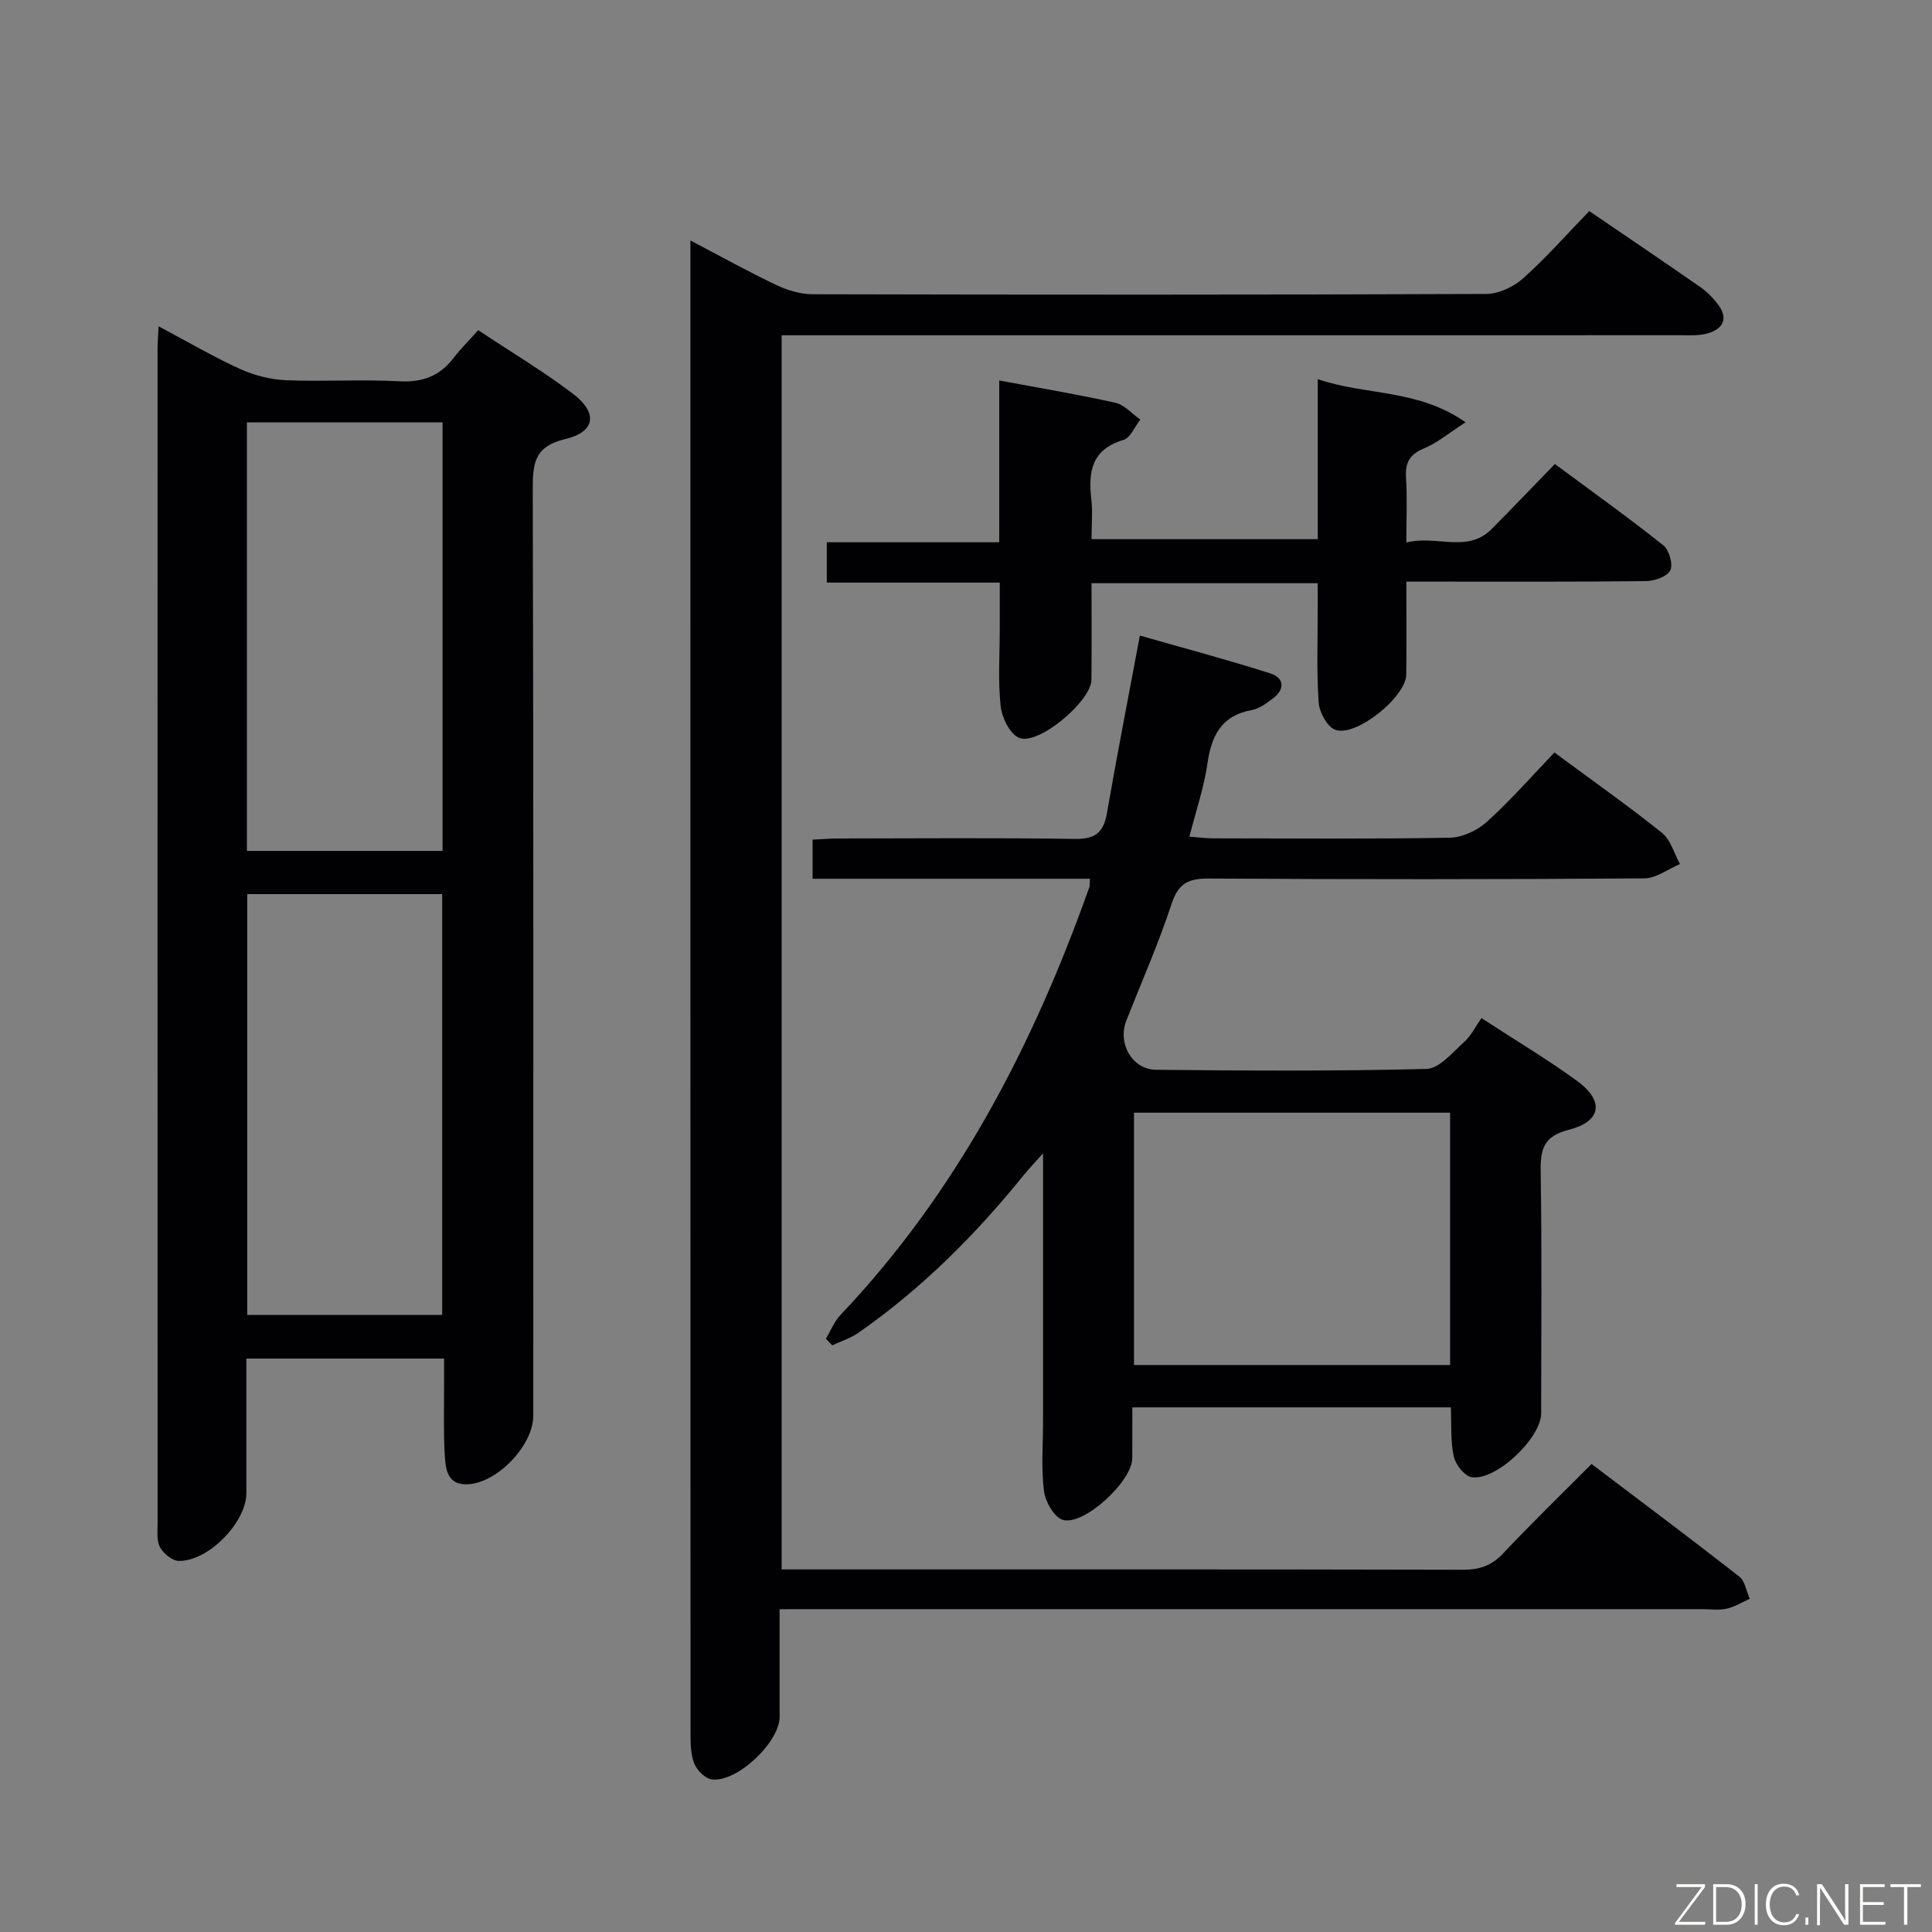 <svg enable-background="new 0 0 400 400" viewBox="0 0 400 400" xmlns="http://www.w3.org/2000/svg"><rect x="0" y="0" width="400" height="400" fill="#808080" stroke="none"/><path d="m32.83 67.56c6.09 3.23 11.37 6.33 16.92 8.85 2.91 1.32 6.25 2.17 9.43 2.31 7.82.32 15.67-.2 23.48.22 4.79.26 8.35-1.06 11.23-4.8 1.51-1.97 3.29-3.73 5.12-5.78 6.94 4.61 13.51 8.53 19.57 13.13 5.27 3.99 4.71 7.93-1.57 9.42-6.23 1.48-6.73 4.85-6.71 10.25.18 63.98.11 127.96.11 191.94 0 6.07-7.24 13.73-13.34 14.19-4.41.33-4.8-2.98-4.98-5.92-.3-4.81-.13-9.66-.15-14.49-.01-1.79 0-3.57 0-5.6-13.77 0-27.02 0-40.93 0v27.84c0 6.04-7.88 14.18-14.01 14.05-1.35-.03-3.14-1.52-3.86-2.81-.73-1.32-.51-3.24-.51-4.89-.02-80.97-.02-161.95-.01-242.92-.02-1.35.1-2.67.21-4.99zm18.29 108.61h40.51c0-29.82 0-59.23 0-88.72-13.67 0-27.03 0-40.51 0zm.07 8.95v87.12h40.36c0-29.24 0-58.13 0-87.12-13.54 0-26.68 0-40.36 0z" fill="#010103"/><path d="m161.41 333.17c0 7.73.01 15.01 0 22.29-.01 5.25-8.81 13.61-14.03 12.95-1.37-.17-3.07-1.88-3.63-3.28-.77-1.92-.78-4.22-.78-6.35-.03-101.49-.03-202.98-.03-304.47 0-1.27 0-2.54 0-4.52 6.33 3.31 11.95 6.44 17.75 9.2 2.3 1.09 4.99 1.92 7.5 1.93 46.5.11 92.99.13 139.49-.06 2.6-.01 5.69-1.46 7.67-3.23 4.82-4.31 9.12-9.21 13.69-13.93 8.01 5.47 15.58 10.57 23.07 15.79 1.35.94 2.55 2.19 3.55 3.5 2.24 2.93 1.12 5.09-2.07 6.02-1.86.55-3.96.39-5.95.39-59.66.02-119.32.01-178.98.01-2.14 0-4.28 0-6.83 0v255.52h5.56c45.16 0 90.32-.04 135.49.07 3.43.01 5.93-.84 8.31-3.37 5.82-6.17 11.92-12.09 18.32-18.53 10.33 7.83 20.54 15.46 30.59 23.31 1.19.93 1.47 3.04 2.17 4.6-1.59.71-3.12 1.68-4.79 2.05-1.59.36-3.32.1-4.98.1-61.49 0-122.99 0-184.48 0-1.98.01-3.94.01-6.61.01z" fill="#010103"/><path d="m225.65 181.94c-19.2 0-38.16 0-57.41 0 0-2.73 0-5.14 0-8.1 1.75-.08 3.51-.24 5.27-.24 16.33-.02 32.66-.16 48.99.09 4.16.06 5.96-1.22 6.67-5.27 2.09-12.06 4.44-24.07 6.83-36.83 8.67 2.48 17.9 4.93 26.98 7.82 2.96.94 3.1 3.32.5 5.25-1.32.98-2.8 2.08-4.34 2.36-6.32 1.14-8.33 5.34-9.16 11.13-.71 4.89-2.34 9.64-3.73 15.07 1.79.13 3.36.35 4.92.35 16.33.02 32.66.16 48.99-.13 2.62-.05 5.71-1.5 7.69-3.29 4.9-4.44 9.29-9.46 13.98-14.35 7.93 5.86 15.27 11.03 22.26 16.63 1.81 1.45 2.52 4.27 3.73 6.46-2.46 1.03-4.92 2.95-7.39 2.97-29.99.21-59.99.22-89.98.03-4.24-.03-6.45.85-7.88 5.22-2.68 8.19-6.19 16.11-9.36 24.14-1.87 4.73 1.13 10.18 6.16 10.24 18.66.19 37.33.3 55.98-.18 2.65-.07 5.35-3.4 7.75-5.54 1.46-1.31 2.38-3.22 3.62-4.98 7.38 4.81 13.81 8.63 19.82 13.02 5.64 4.12 5.04 8.37-1.69 10.08-5.28 1.34-5.95 4.04-5.87 8.73.27 16.66.11 33.32.1 49.99 0 5.1-9.37 14.05-14.4 13.22-1.48-.24-3.32-2.6-3.69-4.27-.7-3.18-.45-6.57-.61-10.18-21.85 0-43.43 0-65.95 0 0 3.47.03 7.04-.01 10.6-.05 4.72-10.05 14.01-14.4 12.68-1.79-.55-3.61-3.79-3.88-6-.59-4.76-.19-9.64-.19-14.47 0-17.99 0-35.98 0-55.4-1.84 2.07-3 3.26-4.03 4.54-9.99 12.37-21.15 23.52-34.23 32.63-1.61 1.12-3.59 1.73-5.39 2.58-.44-.46-.88-.91-1.31-1.37 1-1.65 1.73-3.56 3.03-4.93 24.17-25.48 39.91-55.86 51.54-88.62.08-.27.03-.62.09-1.68zm9.13 100.67h65.45c0-17.58 0-34.94 0-52.24-22.02 0-43.72 0-65.45 0z" fill="#010103"/><path d="m291.17 112.32c6.34-1.6 12.61 2.31 17.69-2.82 4.21-4.25 8.35-8.58 13.06-13.43 7.7 5.7 15.22 11.08 22.45 16.83 1.21.96 2.06 3.95 1.44 5.19-.63 1.28-3.25 2.2-5.01 2.22-14.33.18-28.66.1-42.98.11-1.97 0-3.94 0-6.65 0 0 6.73.06 12.98-.02 19.23-.05 4.63-10.42 13.04-14.71 11.44-1.67-.62-3.29-3.64-3.43-5.68-.44-6.47-.18-12.98-.19-19.48 0-1.62 0-3.25 0-5.18-15.77 0-31.01 0-46.83 0 0 6.77.04 13.38-.02 19.99-.04 4.43-11.02 13.68-14.98 12.02-1.92-.81-3.57-4.21-3.82-6.6-.57-5.27-.18-10.64-.18-15.98 0-2.99 0-5.98 0-9.56-11.99 0-23.72 0-35.81 0 0-3 0-5.42 0-8.35h35.7c0-11.35 0-22.22 0-33.5 8.49 1.59 16.32 2.89 24.06 4.62 1.88.42 3.44 2.29 5.15 3.49-1.15 1.45-2.05 3.78-3.51 4.21-6.52 1.94-7.3 6.49-6.64 12.21.31 2.62.05 5.3.05 8.33h46.84c0-10.91 0-21.66 0-33.13 10.02 3.43 20.66 1.97 30.6 8.93-3.5 2.26-5.87 4.28-8.61 5.41-2.98 1.23-3.91 2.94-3.72 6.03.27 4.12.07 8.27.07 13.45z" fill="#010103"/><g fill="#fbfcfa"><path d="m346.9 398 5.4-7.3h-5.2v-.6h5.9v.6l-5.4 7.2h5.5l-.1.6h-6.2v-.5z"/><path d="m354.7 390.1h2.8c2.3 0 3.9 1.6 3.9 4.1s-1.6 4.3-3.9 4.3h-2.8zm.6 7.8h2c2.2 0 3.3-1.6 3.3-3.6 0-1.8-1-3.6-3.3-3.6h-2z"/><path d="m363.9 390.1v8.4h-.6v-8.4h1.6z"/><path d="m372.5 396.3c-.4 1.3-1.4 2.3-3.2 2.3-2.4 0-3.7-1.9-3.7-4.3 0-2.3 1.2-4.3 3.7-4.3 1.8 0 2.9 1 3.2 2.4h-.6c-.4-1.1-1.1-1.8-2.5-1.8-2.1 0-3 1.9-3 3.7s.9 3.7 3 3.7c1.4 0 2.1-.7 2.5-1.7z"/><path d="m373.8 398.5v-1.5h.6v1.5z"/><path d="m376.2 398.5v-8.4h1c1.3 2 4.4 6.7 4.9 7.6-.1-1.2-.1-2.4-.1-3.8v-3.8h.7v8.4h-.9c-1.2-1.9-4.4-6.8-5-7.7.1 1.1 0 2.3 0 3.9v3.9h-.6z"/><path d="m390 394.4h-4.3v3.5h4.7l-.1.6h-5.2v-8.4h5.1v.6h-4.5v3.1h4.3z"/><path d="m394.2 390.7h-2.8v-.6h6.3v.6h-2.8v7.8h-.7z"/></g></svg>